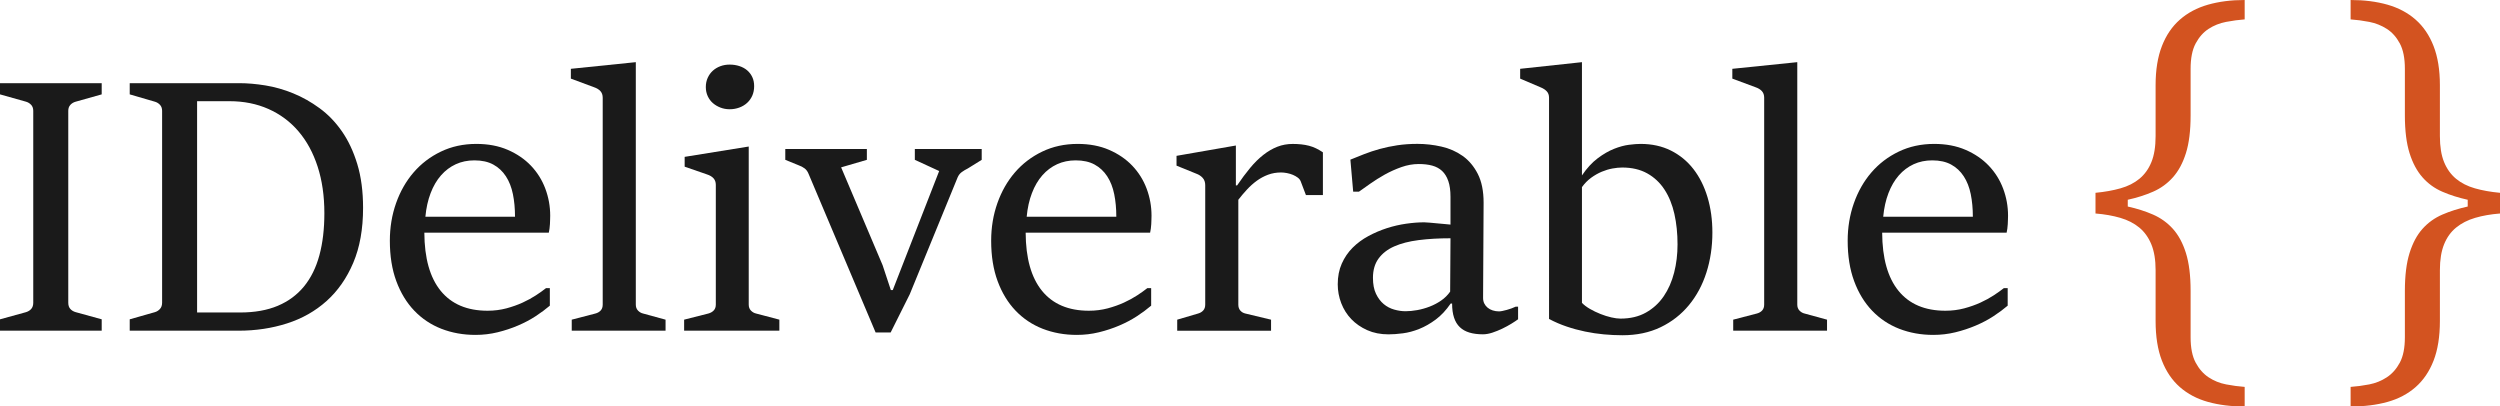 <?xml version="1.0" encoding="utf-8"?>
<!DOCTYPE svg PUBLIC "-//W3C//DTD SVG 1.1//EN" "http://www.w3.org/Graphics/SVG/1.1/DTD/svg11.dtd">
<svg version="1.1" id="Layer_1" xmlns="http://www.w3.org/2000/svg" xmlns:xlink="http://www.w3.org/1999/xlink" x="0px" y="0px"
	 width="161.928px" height="26.329px" viewBox="0 0 161.928 26.329" enable-background="new 0 0 161.928 26.329"
	 xml:space="preserve">
	<path fill="#1A1A1A" d="M0,20.683l1.689-0.465c0.144-0.046,0.257-0.117,0.34-0.216c0.083-0.099,0.125-0.23,0.125-0.396V7.178
		c0-0.159-0.045-0.287-0.136-0.386c-0.091-0.098-0.2-0.166-0.329-0.204L0,6.112V5.387h6.587v0.726L4.898,6.588
		c-0.136,0.038-0.25,0.106-0.34,0.204C4.467,6.891,4.422,7.02,4.422,7.178v12.427c0,0.174,0.045,0.31,0.136,0.408
		c0.09,0.098,0.204,0.166,0.34,0.204l1.689,0.465v0.736H0V20.683z"/>
	<path fill="#1A1A1A" d="M8.402,20.683l1.633-0.465c0.128-0.038,0.238-0.108,0.329-0.21c0.091-0.103,0.136-0.236,0.136-0.402V7.178
		c0-0.159-0.045-0.287-0.136-0.386c-0.091-0.098-0.2-0.166-0.329-0.204L8.402,6.112V5.387H15.5c0.529,0,1.094,0.049,1.695,0.147
		s1.198,0.268,1.792,0.51c0.593,0.242,1.164,0.563,1.712,0.964c0.548,0.4,1.03,0.899,1.446,1.497
		c0.416,0.597,0.749,1.306,0.998,2.126c0.249,0.82,0.374,1.767,0.374,2.84c0,1.368-0.212,2.551-0.635,3.548
		c-0.423,0.998-1,1.824-1.729,2.478c-0.729,0.654-1.583,1.138-2.563,1.451c-0.979,0.314-2.024,0.471-3.135,0.471H8.402V20.683z
		 M15.556,20.24c0.938,0,1.748-0.144,2.432-0.431c0.684-0.288,1.251-0.705,1.701-1.253c0.449-0.549,0.782-1.221,0.998-2.019
		s0.323-1.707,0.323-2.727c0-1.119-0.146-2.126-0.437-3.021c-0.291-0.896-0.705-1.657-1.242-2.285s-1.185-1.109-1.944-1.446
		s-1.601-0.504-2.523-0.504h-2.098V20.24H15.556z"/>
	<path fill="#1A1A1A" d="M35.614,18.664v1.134c-0.265,0.227-0.571,0.453-0.918,0.681c-0.348,0.227-0.729,0.429-1.145,0.606
		c-0.416,0.178-0.856,0.323-1.321,0.437s-0.943,0.17-1.435,0.17c-0.793,0-1.529-0.133-2.205-0.396
		c-0.677-0.265-1.263-0.656-1.758-1.174s-0.882-1.154-1.162-1.911c-0.28-0.756-0.419-1.629-0.419-2.619
		c0-0.861,0.134-1.672,0.402-2.432c0.269-0.76,0.646-1.423,1.134-1.99c0.488-0.567,1.077-1.017,1.769-1.35
		c0.691-0.333,1.457-0.499,2.296-0.499c0.764,0,1.442,0.128,2.036,0.385c0.593,0.257,1.094,0.599,1.502,1.026
		s0.718,0.922,0.93,1.485c0.211,0.563,0.317,1.147,0.317,1.752c0,0.075-0.002,0.161-0.006,0.254
		c-0.004,0.095-0.007,0.193-0.011,0.295c-0.004,0.103-0.013,0.2-0.028,0.295s-0.03,0.18-0.045,0.255h-8.062
		c0.007,1.655,0.361,2.912,1.06,3.771c0.699,0.857,1.71,1.287,3.033,1.287c0.431,0,0.837-0.052,1.219-0.153
		c0.381-0.103,0.733-0.227,1.054-0.374s0.608-0.305,0.862-0.471s0.471-0.321,0.652-0.465H35.614z M33.358,14.038
		c0-0.529-0.045-1.017-0.136-1.463c-0.091-0.446-0.242-0.831-0.454-1.156c-0.212-0.325-0.484-0.579-0.816-0.76
		c-0.333-0.182-0.741-0.272-1.225-0.272c-0.438,0-0.839,0.083-1.202,0.249c-0.363,0.167-0.682,0.407-0.958,0.72
		c-0.276,0.314-0.501,0.697-0.674,1.151c-0.174,0.454-0.288,0.964-0.34,1.531H33.358z"/>
	<path fill="#1A1A1A" d="M37.032,20.705l1.53-0.397c0.144-0.037,0.259-0.104,0.346-0.198c0.086-0.094,0.13-0.221,0.13-0.38V6.328
		c0-0.174-0.049-0.315-0.147-0.425c-0.099-0.109-0.238-0.194-0.419-0.255l-1.497-0.556V4.457l4.207-0.431v15.704
		c0,0.159,0.047,0.288,0.142,0.386c0.094,0.099,0.206,0.163,0.334,0.192l1.451,0.397v0.714h-6.077V20.705z"/>
	<path fill="#1A1A1A" d="M44.311,20.705l1.565-0.397c0.144-0.037,0.261-0.104,0.352-0.198c0.09-0.094,0.136-0.221,0.136-0.38v-7.755
		c0-0.174-0.049-0.316-0.147-0.425s-0.242-0.195-0.431-0.255l-1.44-0.499V10.16l4.15-0.669v10.238c0,0.159,0.047,0.288,0.142,0.386
		c0.095,0.099,0.206,0.163,0.334,0.192l1.508,0.397v0.714h-6.168V20.705z M47.259,7.076c-0.212,0-0.41-0.036-0.595-0.108
		c-0.186-0.072-0.348-0.168-0.488-0.289c-0.14-0.121-0.251-0.27-0.334-0.448s-0.125-0.376-0.125-0.595s0.042-0.419,0.125-0.601
		c0.083-0.181,0.195-0.334,0.334-0.459c0.14-0.125,0.302-0.221,0.488-0.29c0.185-0.068,0.383-0.102,0.595-0.102
		c0.227,0,0.438,0.032,0.635,0.097s0.365,0.157,0.505,0.278c0.14,0.121,0.249,0.266,0.329,0.437c0.08,0.17,0.119,0.365,0.119,0.584
		c0,0.227-0.04,0.431-0.119,0.612c-0.08,0.181-0.191,0.338-0.334,0.47c-0.144,0.132-0.314,0.234-0.51,0.306
		C47.686,7.041,47.478,7.076,47.259,7.076z"/>
	<path fill="#1A1A1A" d="M52.372,11.26c-0.061-0.151-0.146-0.269-0.255-0.352c-0.11-0.083-0.24-0.151-0.391-0.204l-0.862-0.352V9.65
		h5.284v0.703l-1.667,0.487l2.687,6.338l0.533,1.61h0.125l3.005-7.71l-1.576-0.726V9.65h4.331v0.703l-0.896,0.556
		c-0.151,0.076-0.284,0.155-0.397,0.238c-0.113,0.083-0.2,0.193-0.261,0.329l-3.107,7.585l-1.236,2.472h-0.975L52.372,11.26z"/>
	<path fill="#1A1A1A" d="M74.562,18.664v1.134c-0.265,0.227-0.571,0.453-0.918,0.681c-0.348,0.227-0.729,0.429-1.145,0.606
		c-0.416,0.178-0.856,0.323-1.321,0.437s-0.943,0.17-1.435,0.17c-0.793,0-1.529-0.133-2.205-0.396
		c-0.677-0.265-1.263-0.656-1.758-1.174s-0.882-1.154-1.162-1.911c-0.28-0.756-0.419-1.629-0.419-2.619
		c0-0.861,0.134-1.672,0.402-2.432c0.269-0.76,0.646-1.423,1.134-1.99c0.488-0.567,1.077-1.017,1.769-1.35
		c0.691-0.333,1.457-0.499,2.296-0.499c0.764,0,1.442,0.128,2.036,0.385c0.593,0.257,1.094,0.599,1.502,1.026
		s0.718,0.922,0.93,1.485c0.211,0.563,0.317,1.147,0.317,1.752c0,0.075-0.002,0.161-0.006,0.254
		c-0.004,0.095-0.007,0.193-0.011,0.295c-0.004,0.103-0.013,0.2-0.028,0.295s-0.03,0.18-0.045,0.255h-8.062
		c0.007,1.655,0.361,2.912,1.06,3.771c0.699,0.857,1.71,1.287,3.033,1.287c0.431,0,0.837-0.052,1.219-0.153
		c0.381-0.103,0.733-0.227,1.054-0.374s0.608-0.305,0.862-0.471s0.471-0.321,0.652-0.465H74.562z M72.305,14.038
		c0-0.529-0.045-1.017-0.136-1.463c-0.091-0.446-0.242-0.831-0.454-1.156c-0.212-0.325-0.484-0.579-0.816-0.76
		c-0.333-0.182-0.741-0.272-1.225-0.272c-0.438,0-0.839,0.083-1.202,0.249c-0.363,0.167-0.682,0.407-0.958,0.72
		c-0.276,0.314-0.501,0.697-0.674,1.151c-0.174,0.454-0.288,0.964-0.34,1.531H72.305z"/>
	<path fill="#1A1A1A" d="M76.251,20.705l1.349-0.397c0.136-0.037,0.248-0.104,0.334-0.198c0.087-0.094,0.13-0.221,0.13-0.38v-7.732
		c0-0.196-0.055-0.355-0.164-0.476c-0.11-0.121-0.248-0.212-0.414-0.272l-1.281-0.521v-0.635l3.844-0.669v2.585h0.08
		c0.287-0.423,0.568-0.801,0.845-1.134c0.275-0.333,0.561-0.614,0.856-0.845s0.597-0.406,0.907-0.527
		c0.31-0.121,0.643-0.181,0.998-0.181c0.189,0,0.372,0.009,0.55,0.028s0.346,0.049,0.505,0.091c0.159,0.042,0.312,0.098,0.459,0.17
		s0.293,0.157,0.437,0.255v2.767h-1.1l-0.34-0.896c-0.038-0.091-0.102-0.17-0.193-0.238c-0.091-0.068-0.195-0.126-0.312-0.176
		c-0.118-0.049-0.244-0.086-0.38-0.113c-0.136-0.026-0.265-0.04-0.386-0.04c-0.302,0-0.584,0.049-0.845,0.147
		s-0.503,0.229-0.726,0.391c-0.223,0.163-0.433,0.35-0.629,0.561c-0.197,0.212-0.385,0.435-0.567,0.669v6.792
		c0,0.159,0.043,0.288,0.13,0.386c0.087,0.099,0.199,0.163,0.334,0.192l1.656,0.397v0.714h-6.078V20.705z"/>
	<path fill="#1A1A1A" d="M93.961,19.662c-0.295,0.431-0.618,0.776-0.97,1.037s-0.707,0.463-1.065,0.606
		c-0.359,0.144-0.711,0.238-1.055,0.283c-0.344,0.046-0.656,0.068-0.936,0.068c-0.514,0-0.974-0.091-1.378-0.272
		c-0.404-0.181-0.748-0.419-1.031-0.714c-0.283-0.295-0.5-0.639-0.652-1.032c-0.151-0.393-0.227-0.801-0.227-1.225
		c0-0.498,0.086-0.944,0.261-1.338c0.174-0.393,0.408-0.736,0.703-1.031c0.295-0.295,0.635-0.546,1.021-0.754
		s0.784-0.378,1.196-0.511c0.412-0.132,0.827-0.229,1.247-0.289S91.886,14.4,92.25,14.4c0.075,0,0.192,0.008,0.352,0.022
		c0.158,0.016,0.324,0.03,0.499,0.046c0.174,0.015,0.338,0.03,0.493,0.045c0.154,0.016,0.273,0.027,0.356,0.034v-1.802
		c0-0.408-0.047-0.749-0.142-1.021c-0.095-0.272-0.229-0.489-0.402-0.652c-0.174-0.162-0.388-0.277-0.641-0.346
		c-0.253-0.068-0.542-0.102-0.867-0.102c-0.378,0-0.754,0.066-1.128,0.199c-0.375,0.132-0.731,0.293-1.072,0.481
		c-0.34,0.189-0.653,0.386-0.94,0.59c-0.288,0.204-0.533,0.378-0.737,0.521h-0.374l-0.181-2.075
		c0.294-0.121,0.596-0.242,0.907-0.363c0.31-0.121,0.643-0.23,0.998-0.329c0.354-0.098,0.732-0.177,1.134-0.238
		c0.4-0.061,0.835-0.091,1.304-0.091c0.521,0,1.039,0.059,1.554,0.176c0.514,0.117,0.973,0.319,1.377,0.606
		c0.404,0.288,0.731,0.677,0.981,1.168c0.249,0.491,0.374,1.111,0.374,1.859l-0.034,6.168c0,0.136,0.026,0.257,0.079,0.363
		c0.053,0.105,0.125,0.196,0.216,0.271c0.091,0.076,0.2,0.135,0.329,0.176c0.128,0.042,0.264,0.063,0.408,0.063
		c0.06,0,0.134-0.01,0.221-0.028s0.182-0.041,0.283-0.068c0.103-0.026,0.202-0.058,0.301-0.096c0.098-0.038,0.188-0.076,0.272-0.113
		h0.158v0.816c-0.113,0.083-0.259,0.18-0.437,0.289s-0.372,0.215-0.584,0.317c-0.212,0.102-0.427,0.188-0.646,0.261
		c-0.219,0.071-0.423,0.107-0.612,0.107c-0.332,0-0.623-0.038-0.873-0.113c-0.249-0.075-0.457-0.192-0.623-0.352
		c-0.167-0.159-0.291-0.364-0.374-0.618c-0.084-0.253-0.125-0.557-0.125-0.912H93.961z M93.95,15.433
		c-0.756,0-1.443,0.039-2.063,0.119c-0.62,0.079-1.146,0.215-1.582,0.408c-0.435,0.192-0.772,0.455-1.015,0.788
		c-0.241,0.332-0.362,0.748-0.362,1.247c0,0.416,0.065,0.762,0.198,1.037c0.132,0.276,0.299,0.497,0.499,0.663
		c0.2,0.167,0.427,0.286,0.68,0.357c0.254,0.072,0.497,0.107,0.731,0.107s0.488-0.024,0.76-0.073
		c0.272-0.049,0.541-0.125,0.806-0.227c0.265-0.103,0.512-0.232,0.742-0.392c0.23-0.158,0.426-0.352,0.584-0.578L93.95,15.433z"/>
	<path fill="#1A1A1A" d="M100.333,6.328c0-0.174-0.051-0.313-0.153-0.419c-0.102-0.106-0.24-0.193-0.414-0.261l-1.304-0.556V4.457
		l4.003-0.431v6.724v0.612c0.317-0.469,0.657-0.839,1.021-1.111c0.362-0.272,0.716-0.476,1.06-0.612s0.665-0.223,0.964-0.261
		c0.299-0.038,0.55-0.057,0.754-0.057c0.733,0,1.388,0.144,1.962,0.431c0.574,0.288,1.061,0.686,1.457,1.196s0.701,1.117,0.913,1.82
		c0.211,0.703,0.317,1.466,0.317,2.291c0,0.922-0.129,1.785-0.386,2.591c-0.257,0.805-0.635,1.51-1.134,2.114
		s-1.109,1.081-1.831,1.429c-0.723,0.348-1.548,0.521-2.478,0.521c-0.394,0-0.794-0.019-1.202-0.057s-0.813-0.099-1.213-0.182
		c-0.401-0.083-0.798-0.19-1.19-0.323c-0.394-0.132-0.775-0.296-1.146-0.493V6.328z M102.465,19.616
		c0.128,0.136,0.3,0.267,0.516,0.392c0.216,0.124,0.442,0.234,0.681,0.328c0.237,0.095,0.472,0.169,0.703,0.222
		c0.23,0.053,0.429,0.079,0.595,0.079c0.635,0,1.185-0.13,1.649-0.391c0.465-0.262,0.849-0.612,1.151-1.055
		c0.302-0.442,0.527-0.953,0.675-1.531s0.221-1.188,0.221-1.831c0-0.71-0.068-1.368-0.204-1.973s-0.35-1.13-0.641-1.576
		c-0.291-0.446-0.663-0.796-1.116-1.049c-0.454-0.253-0.994-0.38-1.622-0.38c-0.188,0-0.398,0.021-0.629,0.062
		c-0.23,0.042-0.463,0.112-0.697,0.21s-0.464,0.229-0.687,0.391s-0.421,0.365-0.595,0.606V19.616z"/>
	<path fill="#1A1A1A" d="M112.261,20.705l1.53-0.397c0.144-0.037,0.26-0.104,0.347-0.198c0.086-0.094,0.13-0.221,0.13-0.38V6.328
		c0-0.174-0.049-0.315-0.147-0.425c-0.099-0.109-0.238-0.194-0.419-0.255l-1.497-0.556V4.457l4.207-0.431v15.704
		c0,0.159,0.047,0.288,0.142,0.386c0.094,0.099,0.205,0.163,0.334,0.192l1.451,0.397v0.714h-6.077V20.705z"/>
	<path fill="#1A1A1A" d="M130.04,18.664v1.134c-0.265,0.227-0.57,0.453-0.918,0.681c-0.348,0.227-0.729,0.429-1.146,0.606
		s-0.855,0.323-1.32,0.437s-0.943,0.17-1.435,0.17c-0.794,0-1.529-0.133-2.205-0.396c-0.677-0.265-1.263-0.656-1.758-1.174
		s-0.883-1.154-1.162-1.911c-0.28-0.756-0.42-1.629-0.42-2.619c0-0.861,0.135-1.672,0.402-2.432c0.269-0.76,0.646-1.423,1.134-1.99
		c0.488-0.567,1.077-1.017,1.77-1.35c0.691-0.333,1.457-0.499,2.296-0.499c0.764,0,1.441,0.128,2.035,0.385
		c0.594,0.257,1.094,0.599,1.502,1.026s0.719,0.922,0.931,1.485c0.211,0.563,0.317,1.147,0.317,1.752
		c0,0.075-0.002,0.161-0.006,0.254c-0.004,0.095-0.008,0.193-0.012,0.295c-0.004,0.103-0.013,0.2-0.028,0.295
		c-0.015,0.095-0.03,0.18-0.045,0.255h-8.062c0.007,1.655,0.36,2.912,1.06,3.771c0.699,0.857,1.71,1.287,3.033,1.287
		c0.431,0,0.837-0.052,1.219-0.153c0.382-0.103,0.733-0.227,1.055-0.374s0.608-0.305,0.861-0.471
		c0.254-0.166,0.471-0.321,0.652-0.465H130.04z M127.784,14.038c0-0.529-0.046-1.017-0.136-1.463
		c-0.091-0.446-0.242-0.831-0.454-1.156s-0.483-0.579-0.816-0.76c-0.333-0.182-0.741-0.272-1.225-0.272
		c-0.438,0-0.839,0.083-1.202,0.249c-0.362,0.167-0.682,0.407-0.958,0.72c-0.275,0.314-0.501,0.697-0.674,1.151
		c-0.175,0.454-0.288,0.964-0.341,1.531H127.784z"/>
	<path fill="#D35320" d="M139.621,17.496c0-0.667-0.093-1.225-0.277-1.672c-0.185-0.446-0.445-0.809-0.781-1.086
		s-0.745-0.487-1.229-0.628c-0.483-0.141-1.019-0.235-1.606-0.282v-1.34c0.597-0.057,1.136-0.153,1.619-0.29
		c0.483-0.136,0.893-0.343,1.229-0.621s0.594-0.637,0.774-1.08c0.181-0.442,0.271-1.002,0.271-1.679V5.517
		c0-0.988,0.136-1.832,0.409-2.533c0.272-0.701,0.661-1.272,1.165-1.714c0.504-0.442,1.111-0.764,1.82-0.967
		C143.725,0.101,144.517,0,145.39,0v1.256c-0.386,0.028-0.787,0.083-1.203,0.162c-0.416,0.08-0.794,0.231-1.134,0.452
		c-0.34,0.221-0.619,0.536-0.838,0.945s-0.327,0.958-0.327,1.644v3.02c0,0.988-0.101,1.801-0.303,2.441
		c-0.201,0.64-0.483,1.162-0.844,1.566c-0.361,0.405-0.79,0.715-1.285,0.931c-0.496,0.217-1.042,0.391-1.638,0.522v0.438
		c0.596,0.132,1.142,0.306,1.638,0.522c0.495,0.217,0.924,0.524,1.285,0.924c0.36,0.4,0.643,0.923,0.844,1.566
		c0.202,0.645,0.303,1.461,0.303,2.448v3.006c0,0.687,0.108,1.234,0.327,1.644s0.498,0.727,0.838,0.952s0.718,0.379,1.134,0.459
		s0.817,0.134,1.203,0.162v1.27c-0.873,0-1.665-0.099-2.375-0.296c-0.709-0.197-1.316-0.518-1.82-0.959
		c-0.504-0.442-0.893-1.015-1.165-1.715c-0.273-0.701-0.409-1.56-0.409-2.575V17.496z"/>
	<path fill="#D35320" d="M152.252,25.06c0.395-0.028,0.798-0.082,1.21-0.162c0.411-0.08,0.789-0.233,1.134-0.459
		c0.344-0.226,0.625-0.543,0.844-0.952s0.327-0.957,0.327-1.644v-3.006c0-0.987,0.102-1.804,0.303-2.448
		c0.201-0.644,0.48-1.166,0.838-1.566c0.356-0.399,0.785-0.707,1.285-0.924c0.499-0.216,1.048-0.39,1.644-0.522v-0.438
		c-0.596-0.131-1.145-0.305-1.644-0.522c-0.5-0.216-0.929-0.526-1.285-0.931c-0.357-0.404-0.637-0.926-0.838-1.566
		c-0.201-0.64-0.303-1.453-0.303-2.441v-3.02c0-0.687-0.108-1.235-0.327-1.644s-0.5-0.724-0.844-0.945
		c-0.345-0.221-0.723-0.372-1.134-0.452c-0.412-0.08-0.815-0.134-1.21-0.162V0c0.882,0,1.678,0.101,2.388,0.303
		c0.709,0.203,1.316,0.525,1.82,0.967c0.504,0.442,0.893,1.014,1.165,1.714c0.273,0.701,0.41,1.545,0.41,2.533v3.302
		c0,0.677,0.09,1.237,0.271,1.679c0.181,0.442,0.438,0.802,0.774,1.08s0.743,0.484,1.223,0.621c0.479,0.137,1.021,0.233,1.625,0.29
		v1.34c-0.597,0.047-1.134,0.141-1.612,0.282c-0.479,0.141-0.889,0.351-1.229,0.628c-0.341,0.277-0.601,0.64-0.781,1.086
		c-0.181,0.447-0.271,1.005-0.271,1.672v3.288c0,1.016-0.137,1.874-0.41,2.575c-0.272,0.7-0.661,1.272-1.165,1.715
		c-0.504,0.441-1.111,0.762-1.82,0.959c-0.71,0.197-1.506,0.296-2.388,0.296V25.06z"/>
</svg>
